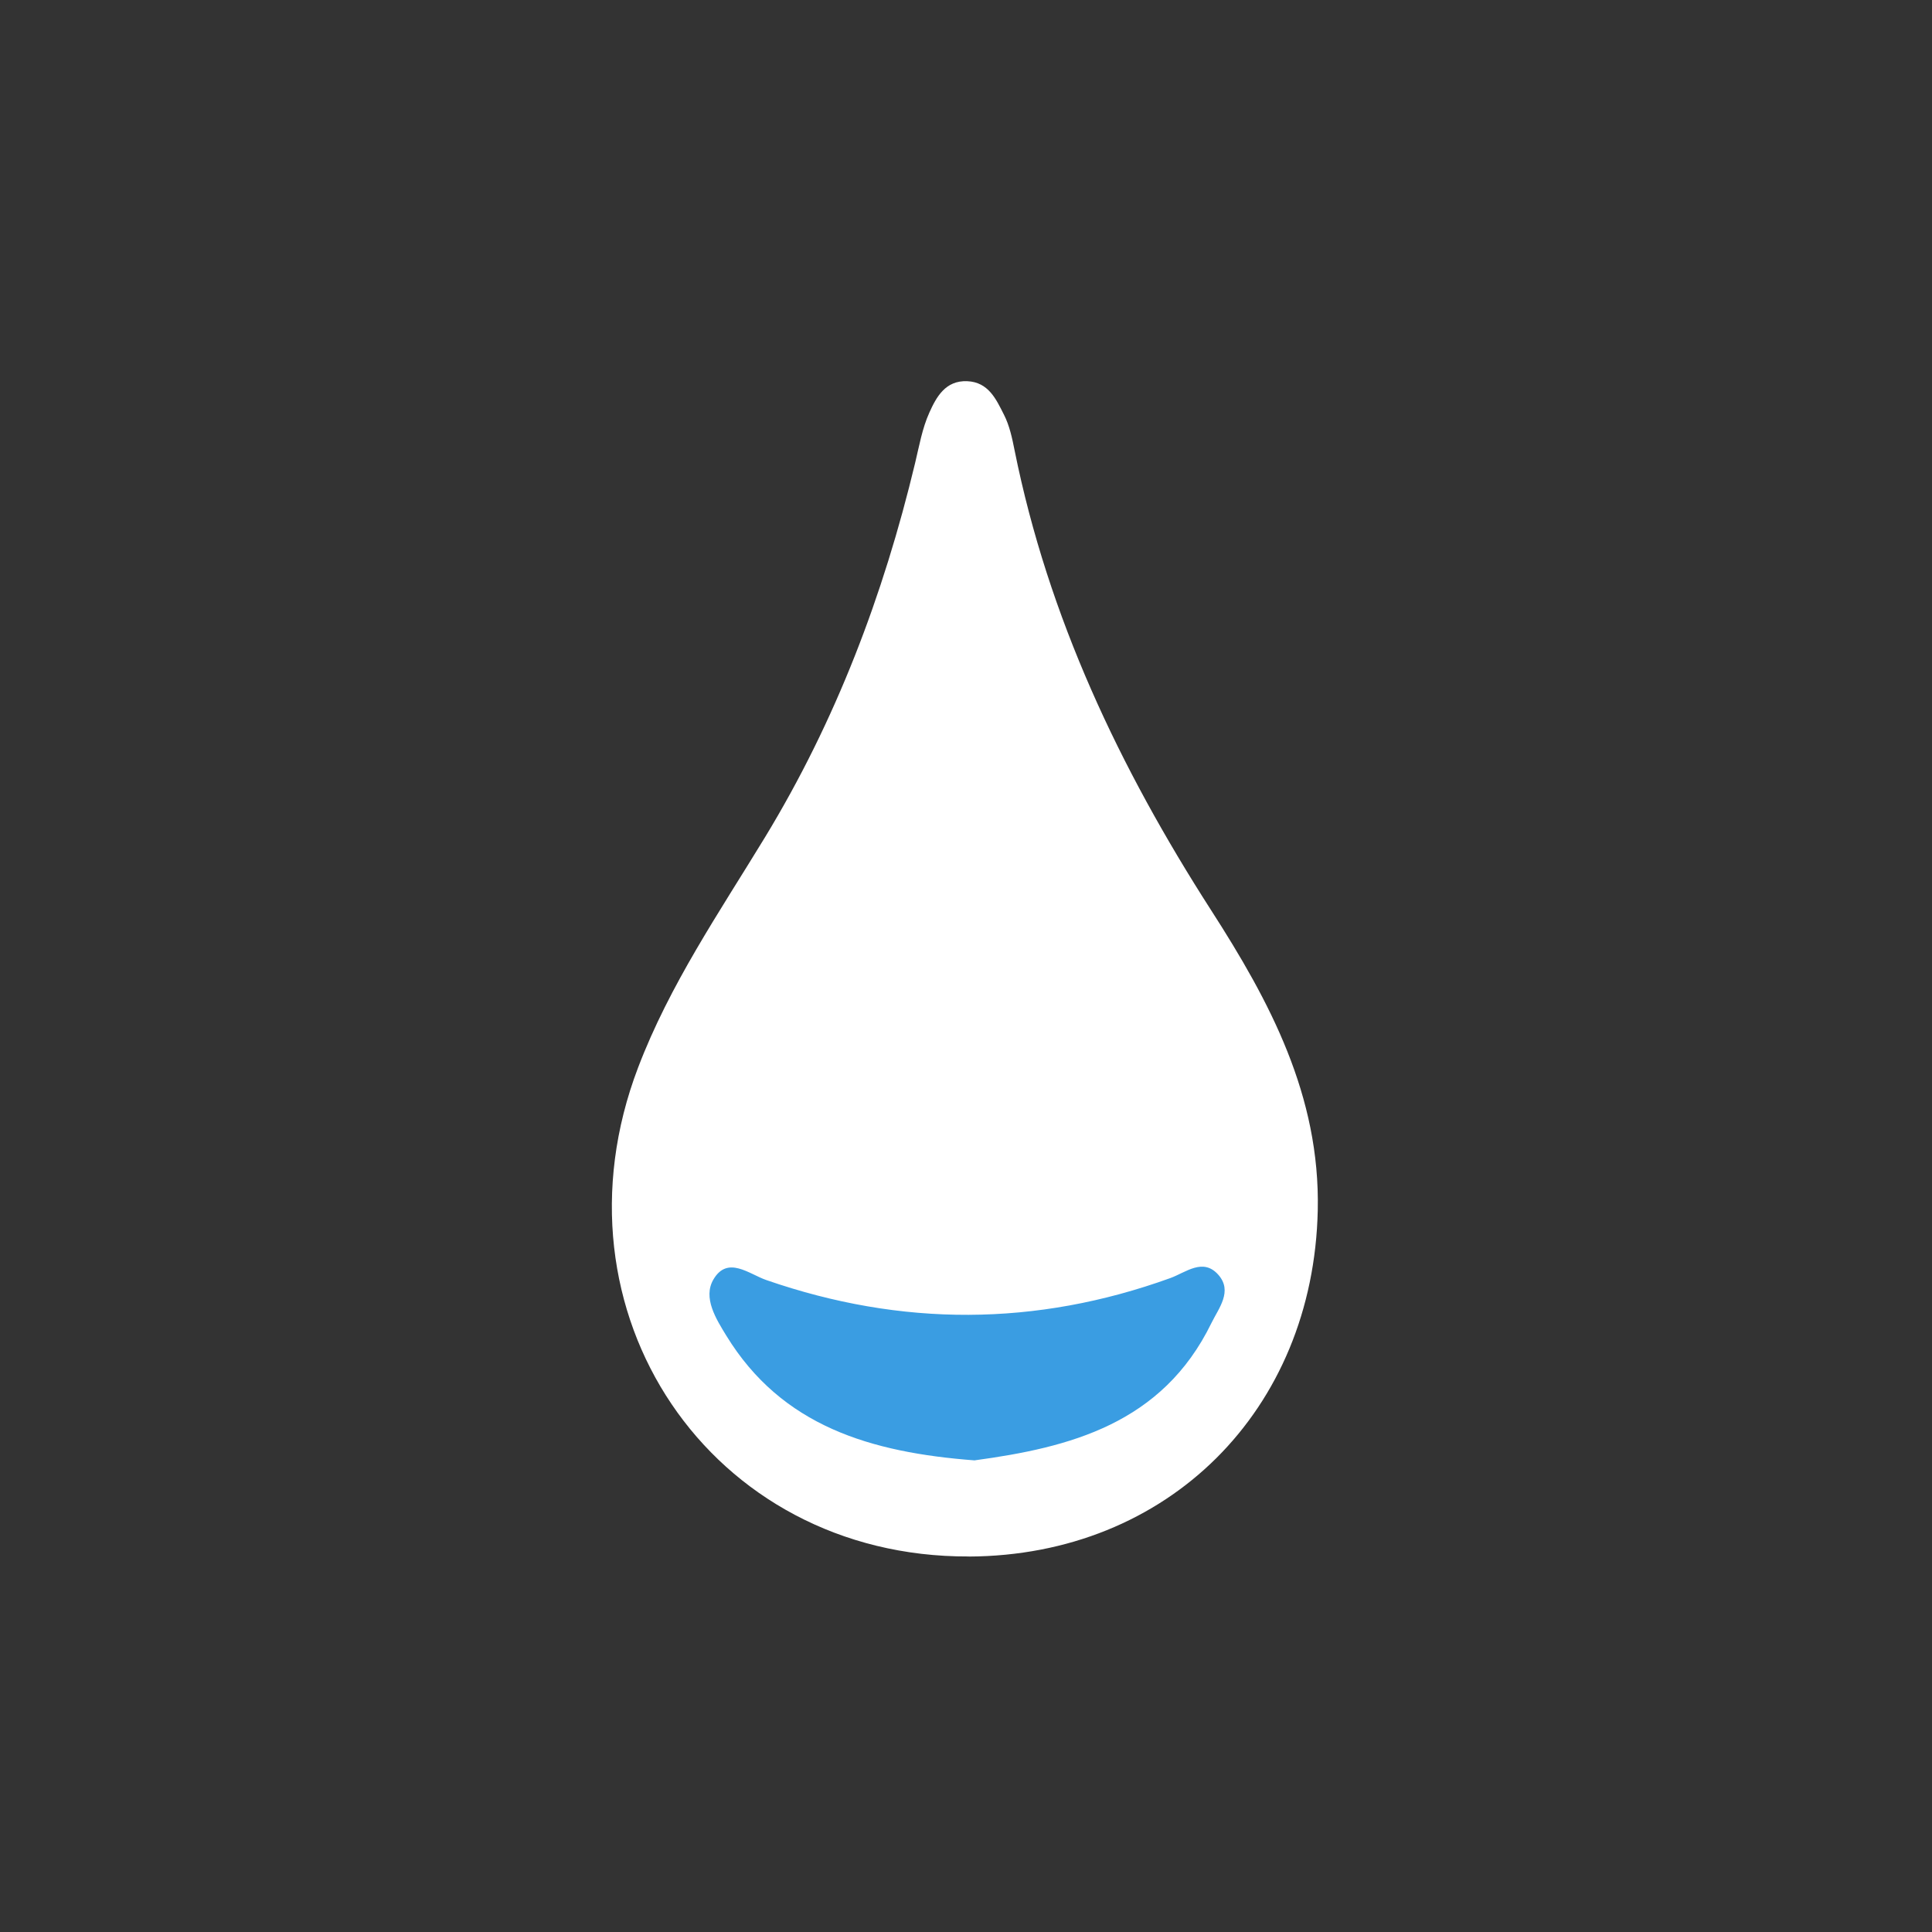 <?xml version="1.0" encoding="UTF-8"?>
<svg id="Layer_1" data-name="Layer 1" xmlns="http://www.w3.org/2000/svg" viewBox="0 0 256 256">
  <rect x="0" y="0" width="256" height="256" fill="#333333" stroke="none"/>
  <defs>
    <style>
      .cls-1 {
        fill: #3a9de2;
      }

      .cls-2 {
        fill: #fff;
      }

      <!-- .cls-3 {
        fill: #3099e1;
      } -->
    </style>
  </defs>
  <!-- <circle class="cls-3" cx="128" cy="128" r="128"/> -->
  <path class="cls-2" d="M128.35,206.24c-34.24,.13-56.14-32.39-43.8-64.78,4.18-10.98,10.78-20.6,16.8-30.49,9.43-15.5,15.71-32.11,19.91-49.63,.54-2.25,.94-4.58,1.88-6.66,.93-2.07,2.13-4.29,5.02-4.17,2.83,.12,3.84,2.41,4.87,4.44,.74,1.45,1.09,3.12,1.41,4.73,4.46,22.12,13.91,42.06,26.04,60.93,7.77,12.08,14.46,24.58,14.13,39.75-.57,26.48-19.82,45.79-46.27,45.89Z"/>
  <path class="cls-1" d="M129.16,193.51c-13.8-1.05-25.57-4.53-32.92-16.53-1.35-2.2-3.13-5.02-1.71-7.44,1.88-3.21,4.73-.71,7.03,.08,17.88,6.19,35.7,6.17,53.52-.27,2.06-.75,4.33-2.73,6.36-.43,1.92,2.18,.05,4.41-.92,6.39-6.52,13.39-18.86,16.49-31.35,18.19Z"/>
</svg>